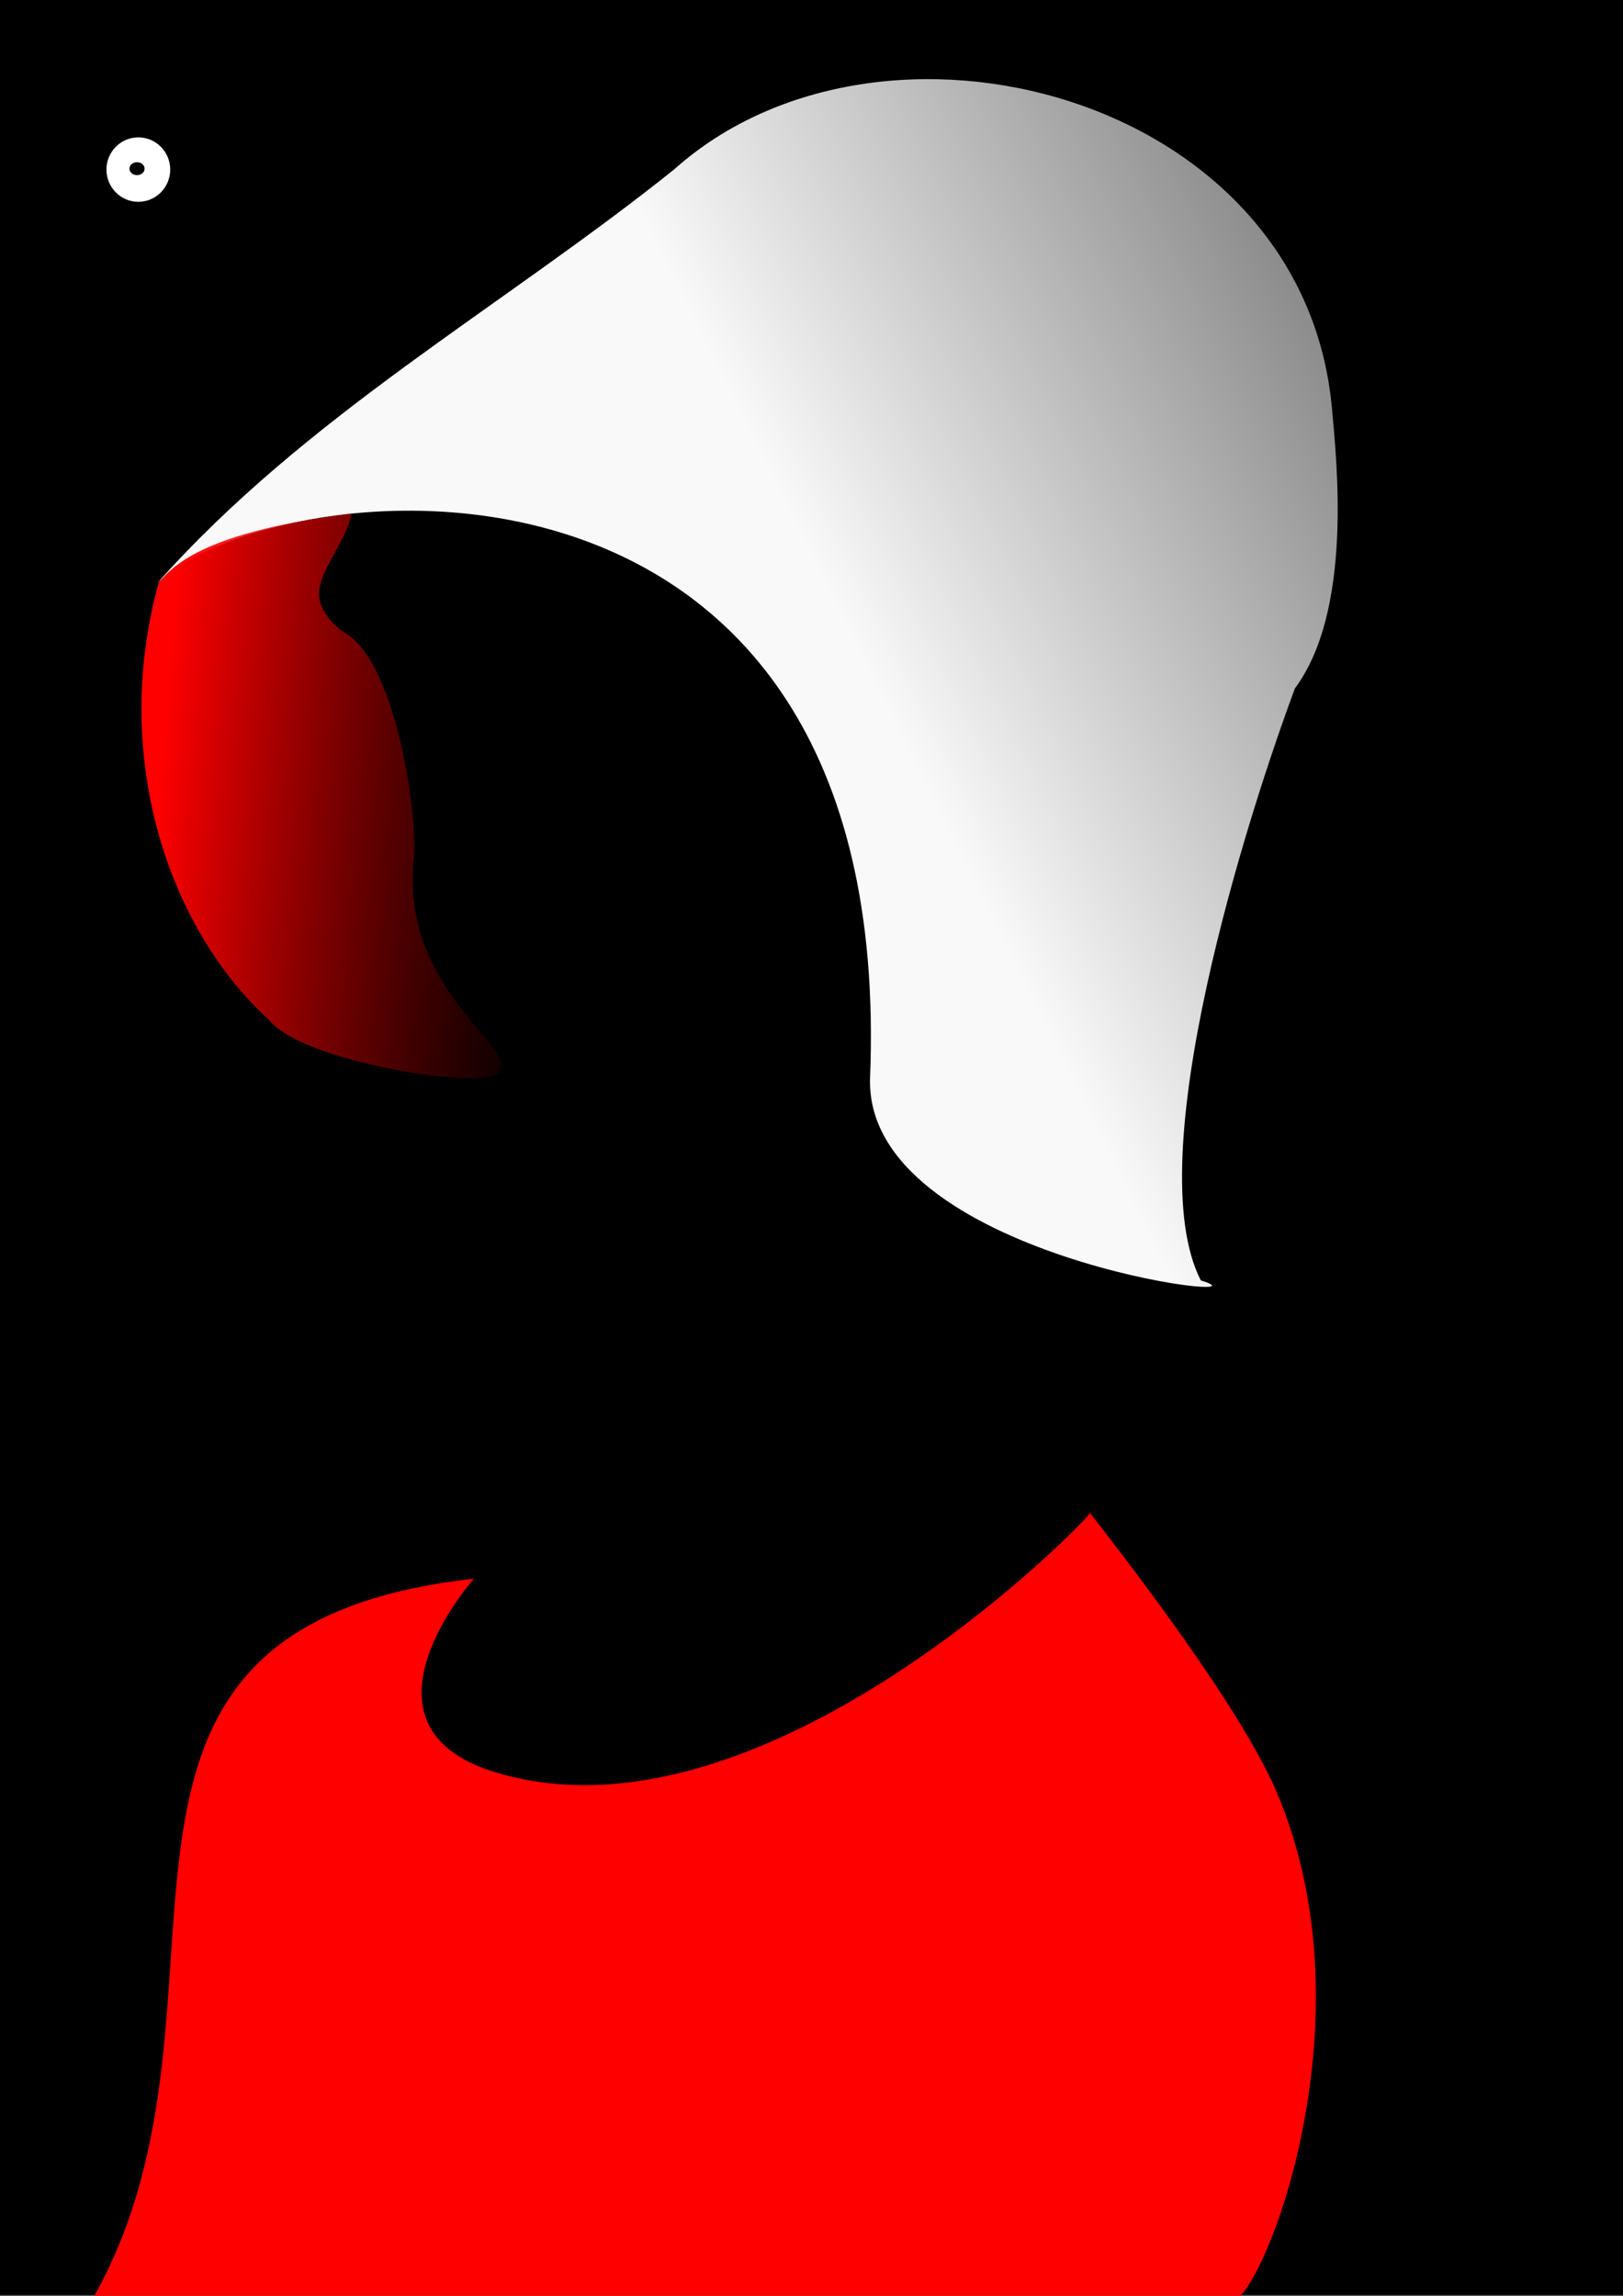 <?xml version="1.0" encoding="UTF-8" standalone="no"?>
<!-- Created with Inkscape (http://www.inkscape.org/) -->
<svg id="svg8" xmlns:rdf="http://www.w3.org/1999/02/22-rdf-syntax-ns#" xmlns="http://www.w3.org/2000/svg" version="1.1" xmlns:cc="http://creativecommons.org/ns#" xmlns:xlink="http://www.w3.org/1999/xlink" viewBox="0 0 210 297" xmlns:dc="http://purl.org/dc/elements/1.1/">
 <rect x="0" y="0" width="210" height="297" fill="#333333" stroke="none"/>
 <defs id="defs2">
  <linearGradient id="linearGradient841" y2="14.994" gradientUnits="userSpaceOnUse" x2="259.89" y1="88.021" x1="112.75">
   <stop id="stop828" style="stop-color:#f9f9f9" offset="0"/>
   <stop id="stop830" style="stop-color:#f9f9f9;stop-opacity:0" offset="1"/>
  </linearGradient>
  <linearGradient id="linearGradient864" y2="110.27" gradientUnits="userSpaceOnUse" x2="72.612" y1="106.24" x1="20.263">
   <stop id="stop847" style="stop-color:#f00" offset="0"/>
   <stop id="stop849" style="stop-color:#a70000;stop-opacity:0" offset="1"/>
  </linearGradient>
 </defs>
 <g id="layer1">
  <g id="g838" transform="matrix(.693 0 0 .981 39.946 1.741)">
   <rect id="rect26" style="paint-order:markers fill stroke" height="302.62" width="303.05" y="-1.774" x="-57.645"/>
  </g>
  <rect id="rect22" style="opacity:.672;paint-order:markers fill stroke;fill-opacity:0" height="340.2" width="262.64" y="-20.932" x="-15.359"/>
  <path id="crow" style="fill-rule:evenodd;stroke:#000;stroke-width:.544" d="m6.097 31.819-0.018 9.782c7.973 1.632 7.741 6.95 7.784 13.43l0.204 12.81c0.055 3.46 5.011 3.238 5.418-0.18 0.209-1.751 0.068-7.313 0.146-12.797 0.087-6.148 4.051-13.586 9.718-13.215l0.247-9.83-5-2-1.236-8.645c-1.375-9.609-8.608-12.134-10.889 0.298l-1.375 8.347z"/>
  <ellipse id="eyeball" style="fill:#fff;paint-order:markers fill stroke" rx="4.126" ry="4.168" cy="21.939" cx="17.899"/>
  <ellipse id="pupil" style="paint-order:markers fill stroke" rx=".979" ry=".839" cy="21.821" cx="17.728"/>
  <path id="path1447" style="stroke:#000;stroke-width:.302;fill:none" d="m0 45.849h88.458"/>
  <path id="path10" style="fill:url(#linearGradient841);fill-rule:evenodd" d="m20.299 75.498c19.328-21.773 44.614-35.716 66.921-53.573 26.75-23.962 81.42-9.809 85.12 30.893 0.64 7.031 2.69 26.182-4.79 36.233-6.16 16.549-20.24 60.809-12.18 76.589 10.93 3.35-43.71-2.87-42.79-26.3 3.42-86.788-76.591-78.898-92.281-63.842z"/>
  <path id="path12" style="fill:#f00;fill-rule:evenodd" d="m61.32 204.23c-57.247 6.37-27.415 54.45-49.251 93.01l147.26 0.33c3.21 1.28 18.9-35.5 5.77-65.94-5.48-12.7-24.13-35.86-24.09-35.97 3.6-3.07-40.92 44.94-77.207 33.52-19.257-6.06-2.483-24.95-2.483-24.95z"/>
  <path id="path824" style="fill:url(#linearGradient864)" d="m20.507 75.465c-6.255 22.736 1.517 44.935 14.353 56.525 4.148 5.21 25.891 8.76 29.191 7.07 4.979-2.54-12.455-10.09-10.5-28 0.546-5-2.116-25.017-8.812-29.121-1.504-0.923-3.772-3.127-3.429-5.671 0.406-3.008 3.63-6.551 4.175-9.867-5.884 0.87-20.35 2.652-24.978 9.064z"/>
  <path id="path843" style="stroke:#000;stroke-width:.301;fill:none" d="m171.22 45.874h38.79"/>
 </g>
</svg>
